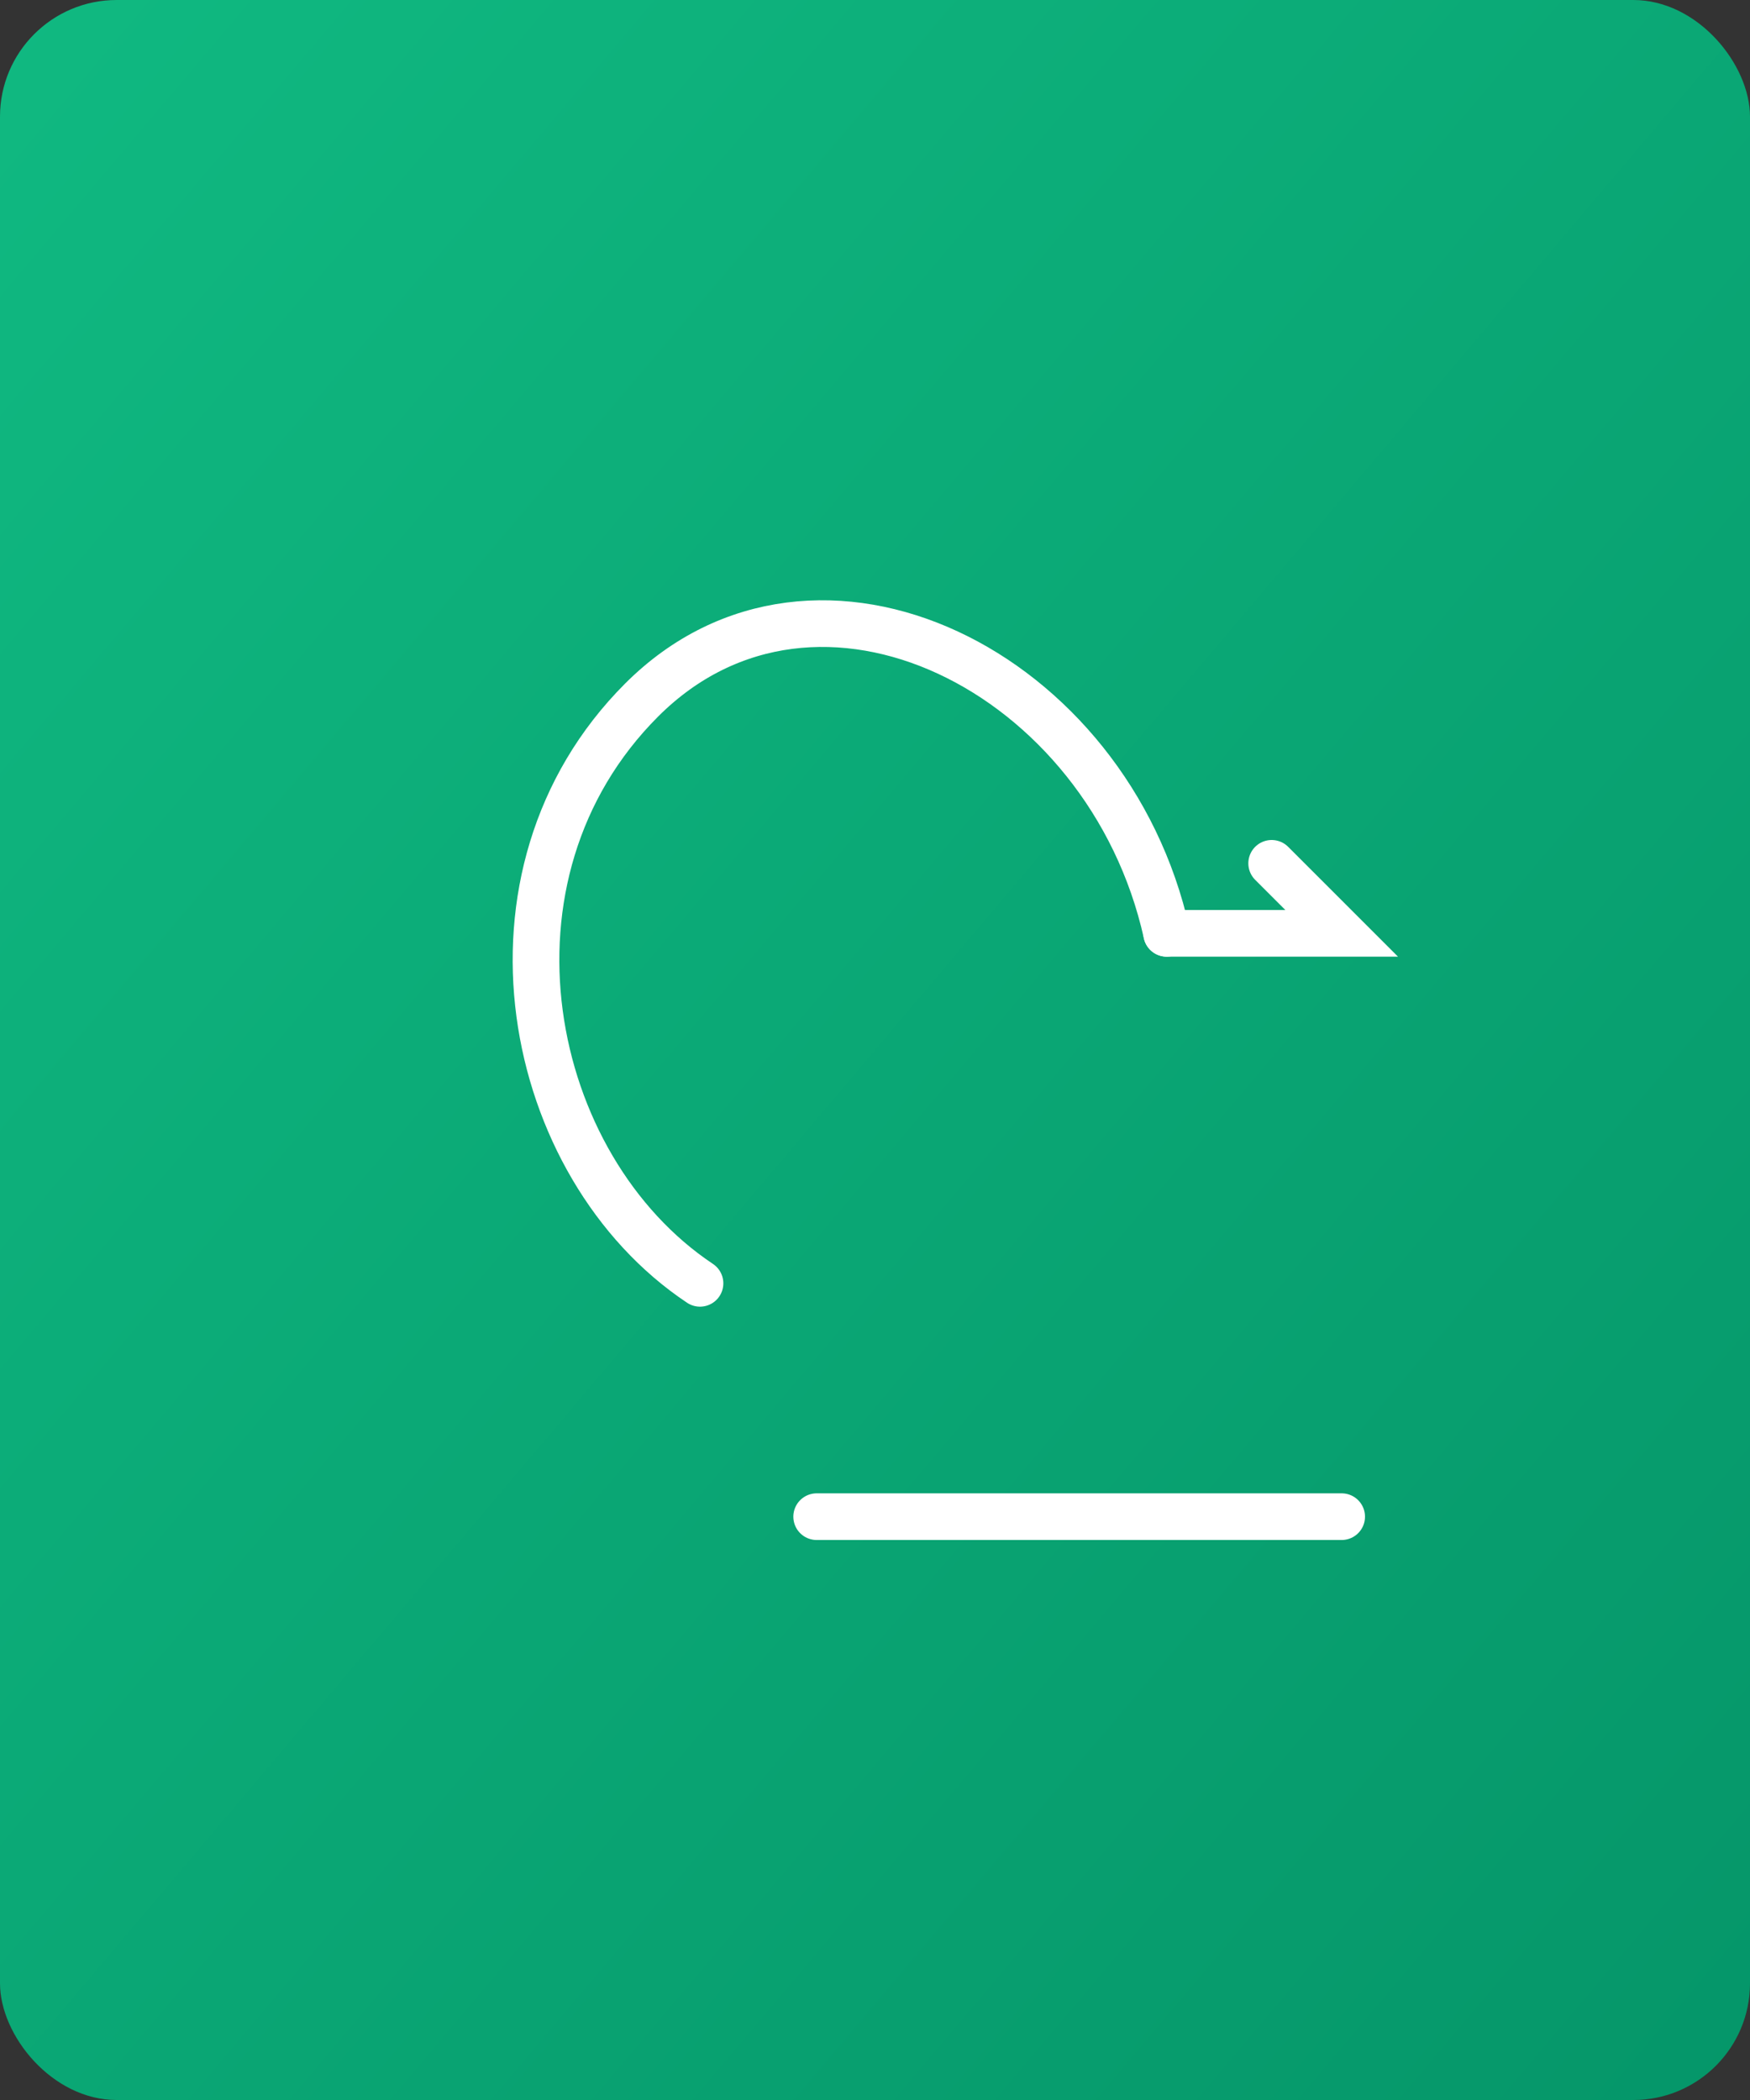 <svg xmlns="http://www.w3.org/2000/svg" width="300" height="360" viewBox="0 0 300 360">
  <rect x="0" y="0" width="300" height="360" fill="#333333" stroke="none"/>
  <defs>
    <linearGradient id="bg2" x1="0" x2="1" y1="0" y2="1">
      <stop stop-color="#10b981" offset="0"/>
      <stop stop-color="#059669" offset="1"/>
    </linearGradient>
  </defs>
  <rect width="300" height="360" rx="20" fill="url(#bg2)"/>
  <g transform="translate(40,60)" fill="none" stroke="#fff" stroke-width="8" stroke-linecap="round">
    <path d="M80 160c-30-20-40-70-10-100s80-5 90 40"/>
    <path d="M160 100h30l-12-12"/>
    <path d="M100 200h90"/>
  </g>
</svg>
